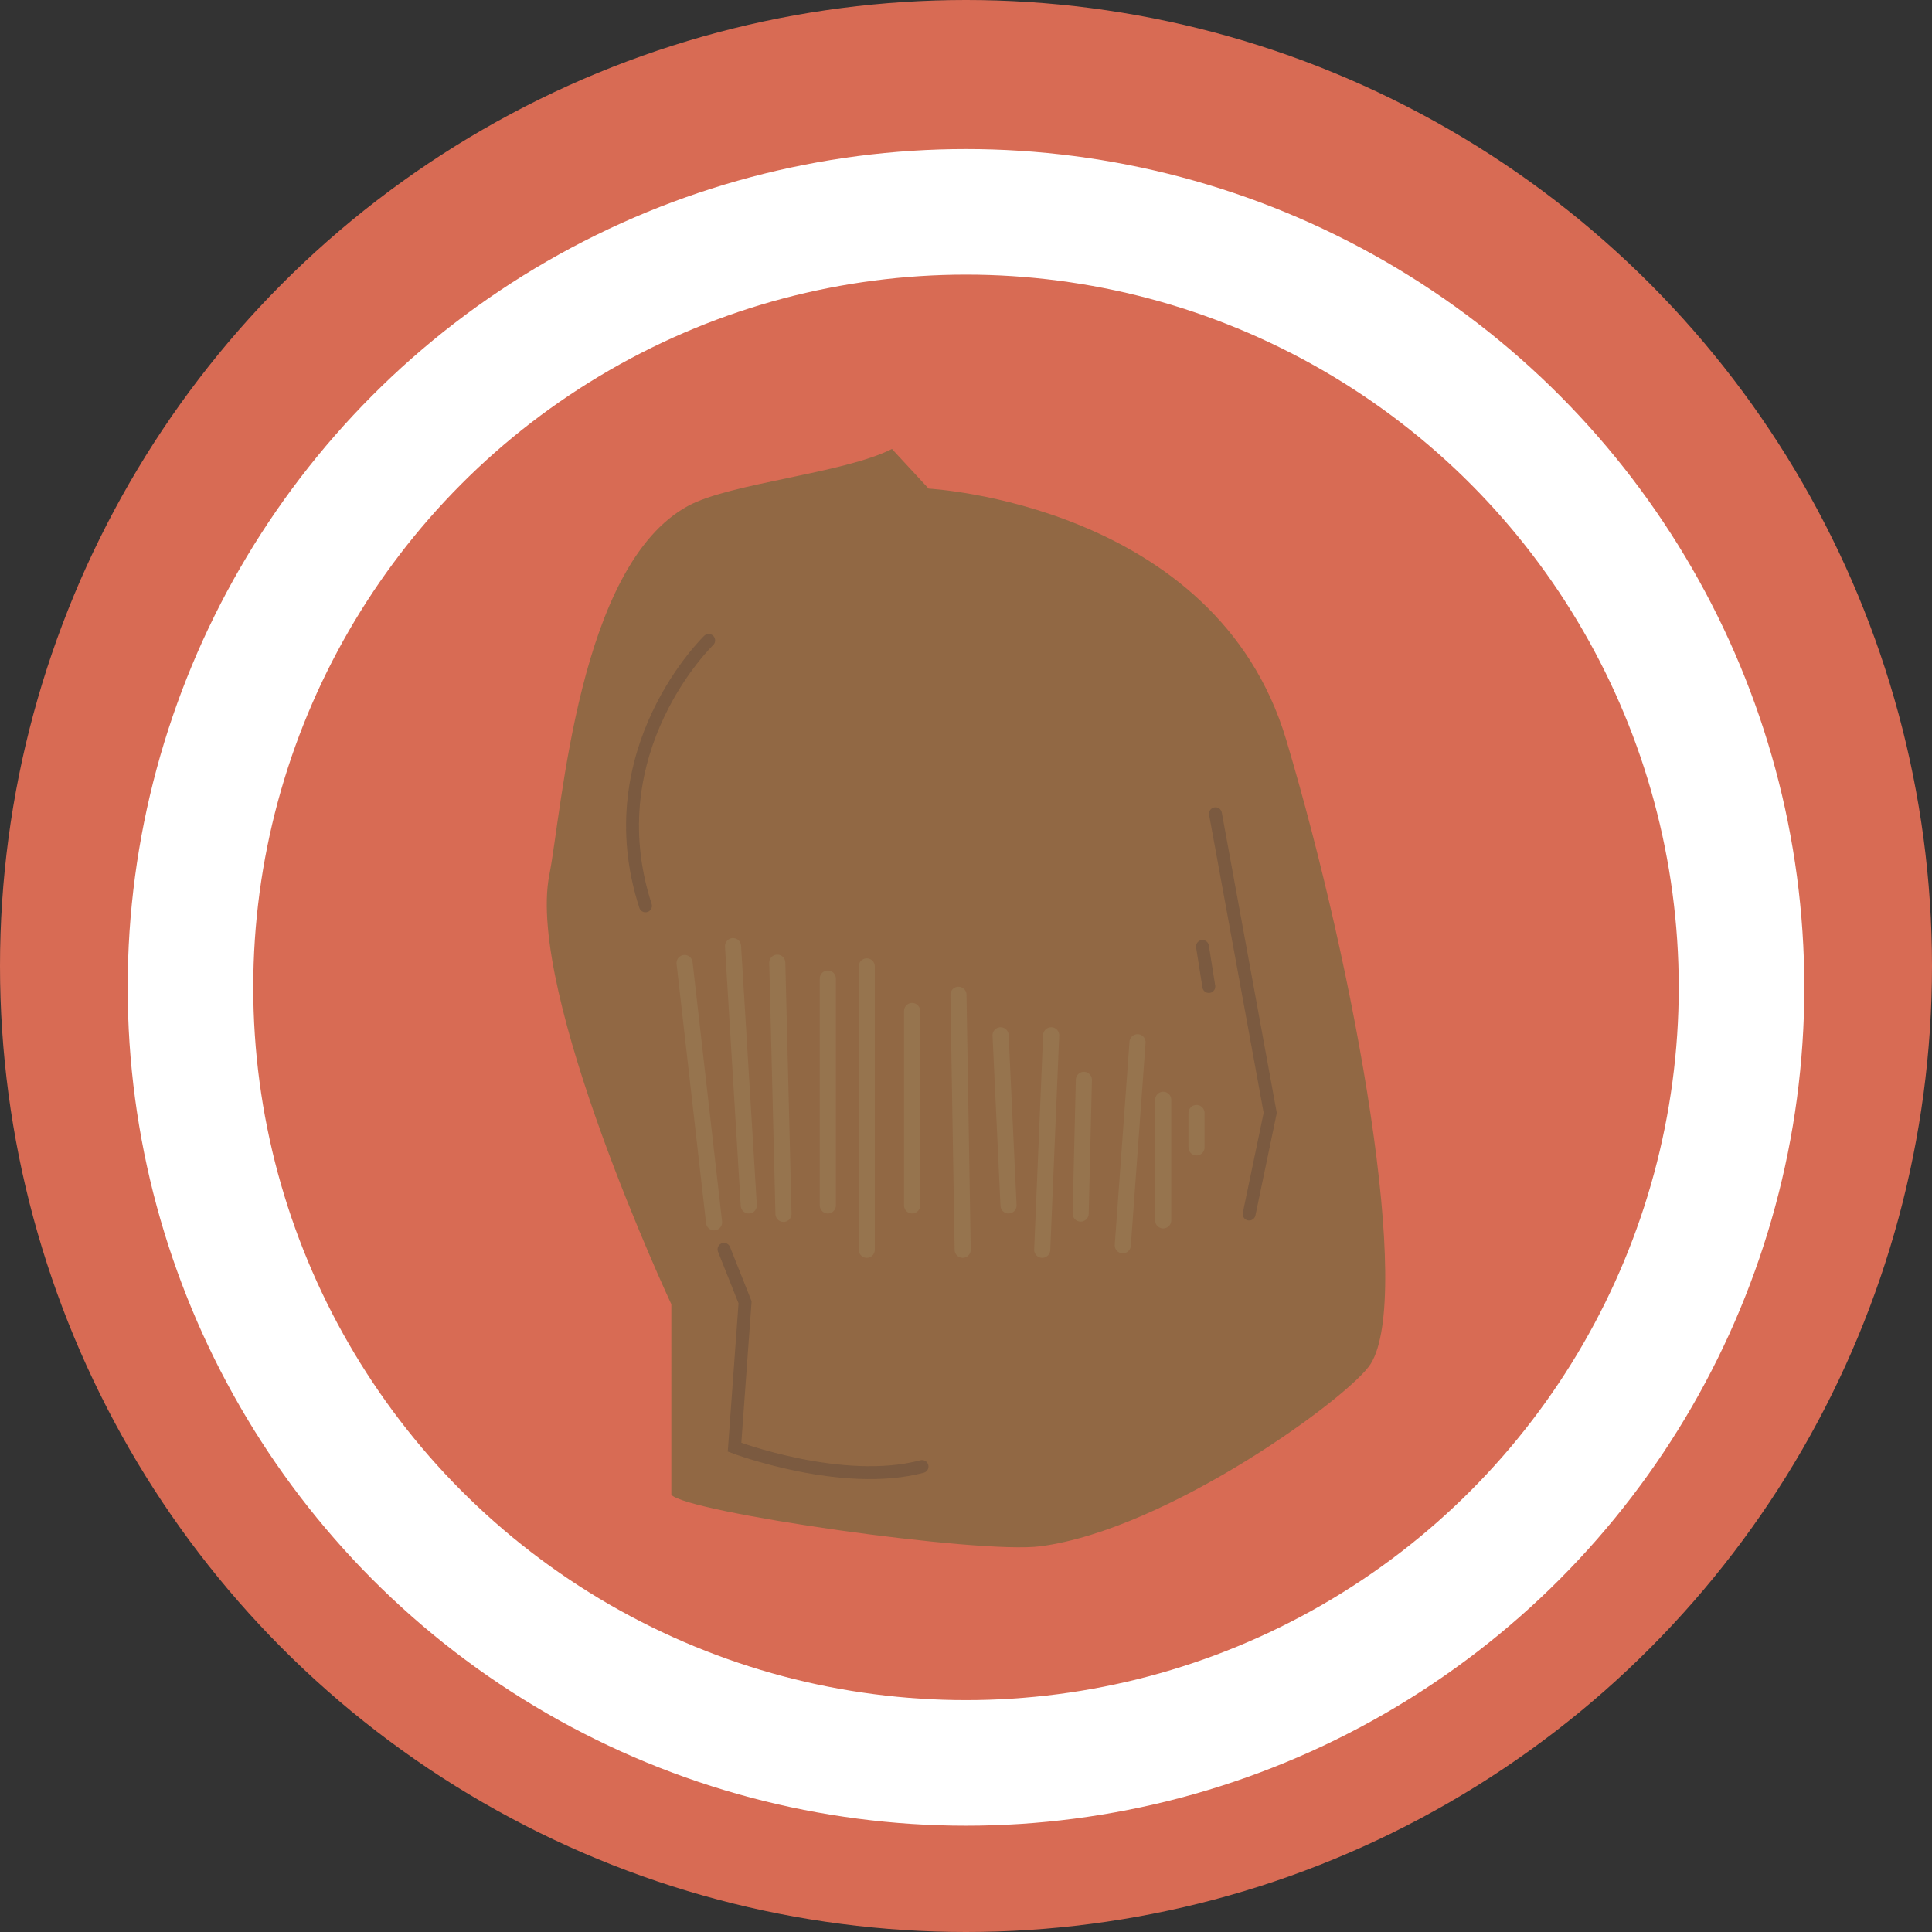 <svg id="Layer_1" data-name="Layer 1" xmlns="http://www.w3.org/2000/svg" viewBox="0 0 600 600"><rect x="0" y="0" width="600" height="600" fill="#333333" stroke="none"/><circle cx="300" cy="300" r="300" fill="#d86b54"/><path d="M300,81.35c122.22,0,221.31,99.08,221.31,221.31S422.22,524,300,524,78.69,424.88,78.69,302.66,177.78,81.35,300,81.35m0-65A286.37,286.37,0,0,0,188.54,566.44,286.36,286.36,0,0,0,411.46,38.88,284.52,284.52,0,0,0,300,16.35Z" fill="#d86b54"/><circle cx="300" cy="306.64" r="240.85" fill="none" stroke="#fff" stroke-miterlimit="10" stroke-width="39"/><g id="Scale"><path d="M277,139.43l11.39,12.31s89.19,4.72,111.05,78,39.36,172.88,26.24,193.83c-6.23,10-62.78,51.41-102.55,56.64-19.2,2.53-110-10.54-114.64-16V405.05S163.31,308.37,170.6,271.7c4-20.26,8.93-96.14,43.13-114.61C226.81,150,262,147.05,277,139.43Z" fill="#916844"/><g opacity="0.69"><polyline points="377.47 252.72 394.48 345.62 387.93 377.03" fill="none" stroke="#634b3b" stroke-linecap="round" stroke-miterlimit="10" stroke-width="4" opacity="0.69"/><line x1="373.44" y1="293.94" x2="375.41" y2="306.37" fill="none" stroke="#634b3b" stroke-linecap="round" stroke-miterlimit="10" stroke-width="4" opacity="0.69"/><path d="M220.09,198.89s-35.33,34-19.63,82.43" fill="none" stroke="#634b3b" stroke-linecap="round" stroke-miterlimit="10" stroke-width="4" opacity="0.69"/><path d="M224.85,388l6.54,16.44-3.27,45s33.37,12.58,58.23,6" fill="none" stroke="#634b3b" stroke-linecap="round" stroke-miterlimit="10" stroke-width="4" opacity="0.69"/></g><line x1="212.6" y1="299.07" x2="221.76" y2="379.6" fill="none" stroke="#96744e" stroke-linecap="round" stroke-miterlimit="10" stroke-width="5"/><line x1="227.65" y1="293.84" x2="232.54" y2="374.36" fill="none" stroke="#96744e" stroke-linecap="round" stroke-miterlimit="10" stroke-width="5"/><line x1="241.39" y1="298.97" x2="243.32" y2="376.98" fill="none" stroke="#96744e" stroke-linecap="round" stroke-miterlimit="10" stroke-width="5"/><line x1="257.09" y1="303.9" x2="257.09" y2="374.36" fill="none" stroke="#96744e" stroke-linecap="round" stroke-miterlimit="10" stroke-width="5"/><line x1="269.18" y1="300.13" x2="269.18" y2="388.13" fill="none" stroke="#96744e" stroke-linecap="round" stroke-miterlimit="10" stroke-width="5"/><line x1="283.26" y1="313.97" x2="283.26" y2="374.36" fill="none" stroke="#96744e" stroke-linecap="round" stroke-miterlimit="10" stroke-width="5"/><line x1="297.66" y1="308.94" x2="298.97" y2="388.13" fill="none" stroke="#96744e" stroke-linecap="round" stroke-miterlimit="10" stroke-width="5"/><line x1="310.74" y1="321.52" x2="313.21" y2="374.36" fill="none" stroke="#96744e" stroke-linecap="round" stroke-miterlimit="10" stroke-width="5"/><line x1="326.45" y1="321.52" x2="323.67" y2="388.13" fill="none" stroke="#96744e" stroke-linecap="round" stroke-miterlimit="10" stroke-width="5"/><line x1="336.61" y1="335.36" x2="335.61" y2="376.88" fill="none" stroke="#96744e" stroke-linecap="round" stroke-miterlimit="10" stroke-width="5"/><line x1="353.27" y1="323.68" x2="348.69" y2="386.74" fill="none" stroke="#96744e" stroke-linecap="round" stroke-miterlimit="10" stroke-width="5"/><line x1="361.24" y1="341.55" x2="361.24" y2="379" fill="none" stroke="#96744e" stroke-linecap="round" stroke-miterlimit="10" stroke-width="5"/><line x1="371.59" y1="345.65" x2="371.59" y2="356.34" fill="none" stroke="#96744e" stroke-linecap="round" stroke-miterlimit="10" stroke-width="5"/></g></svg>